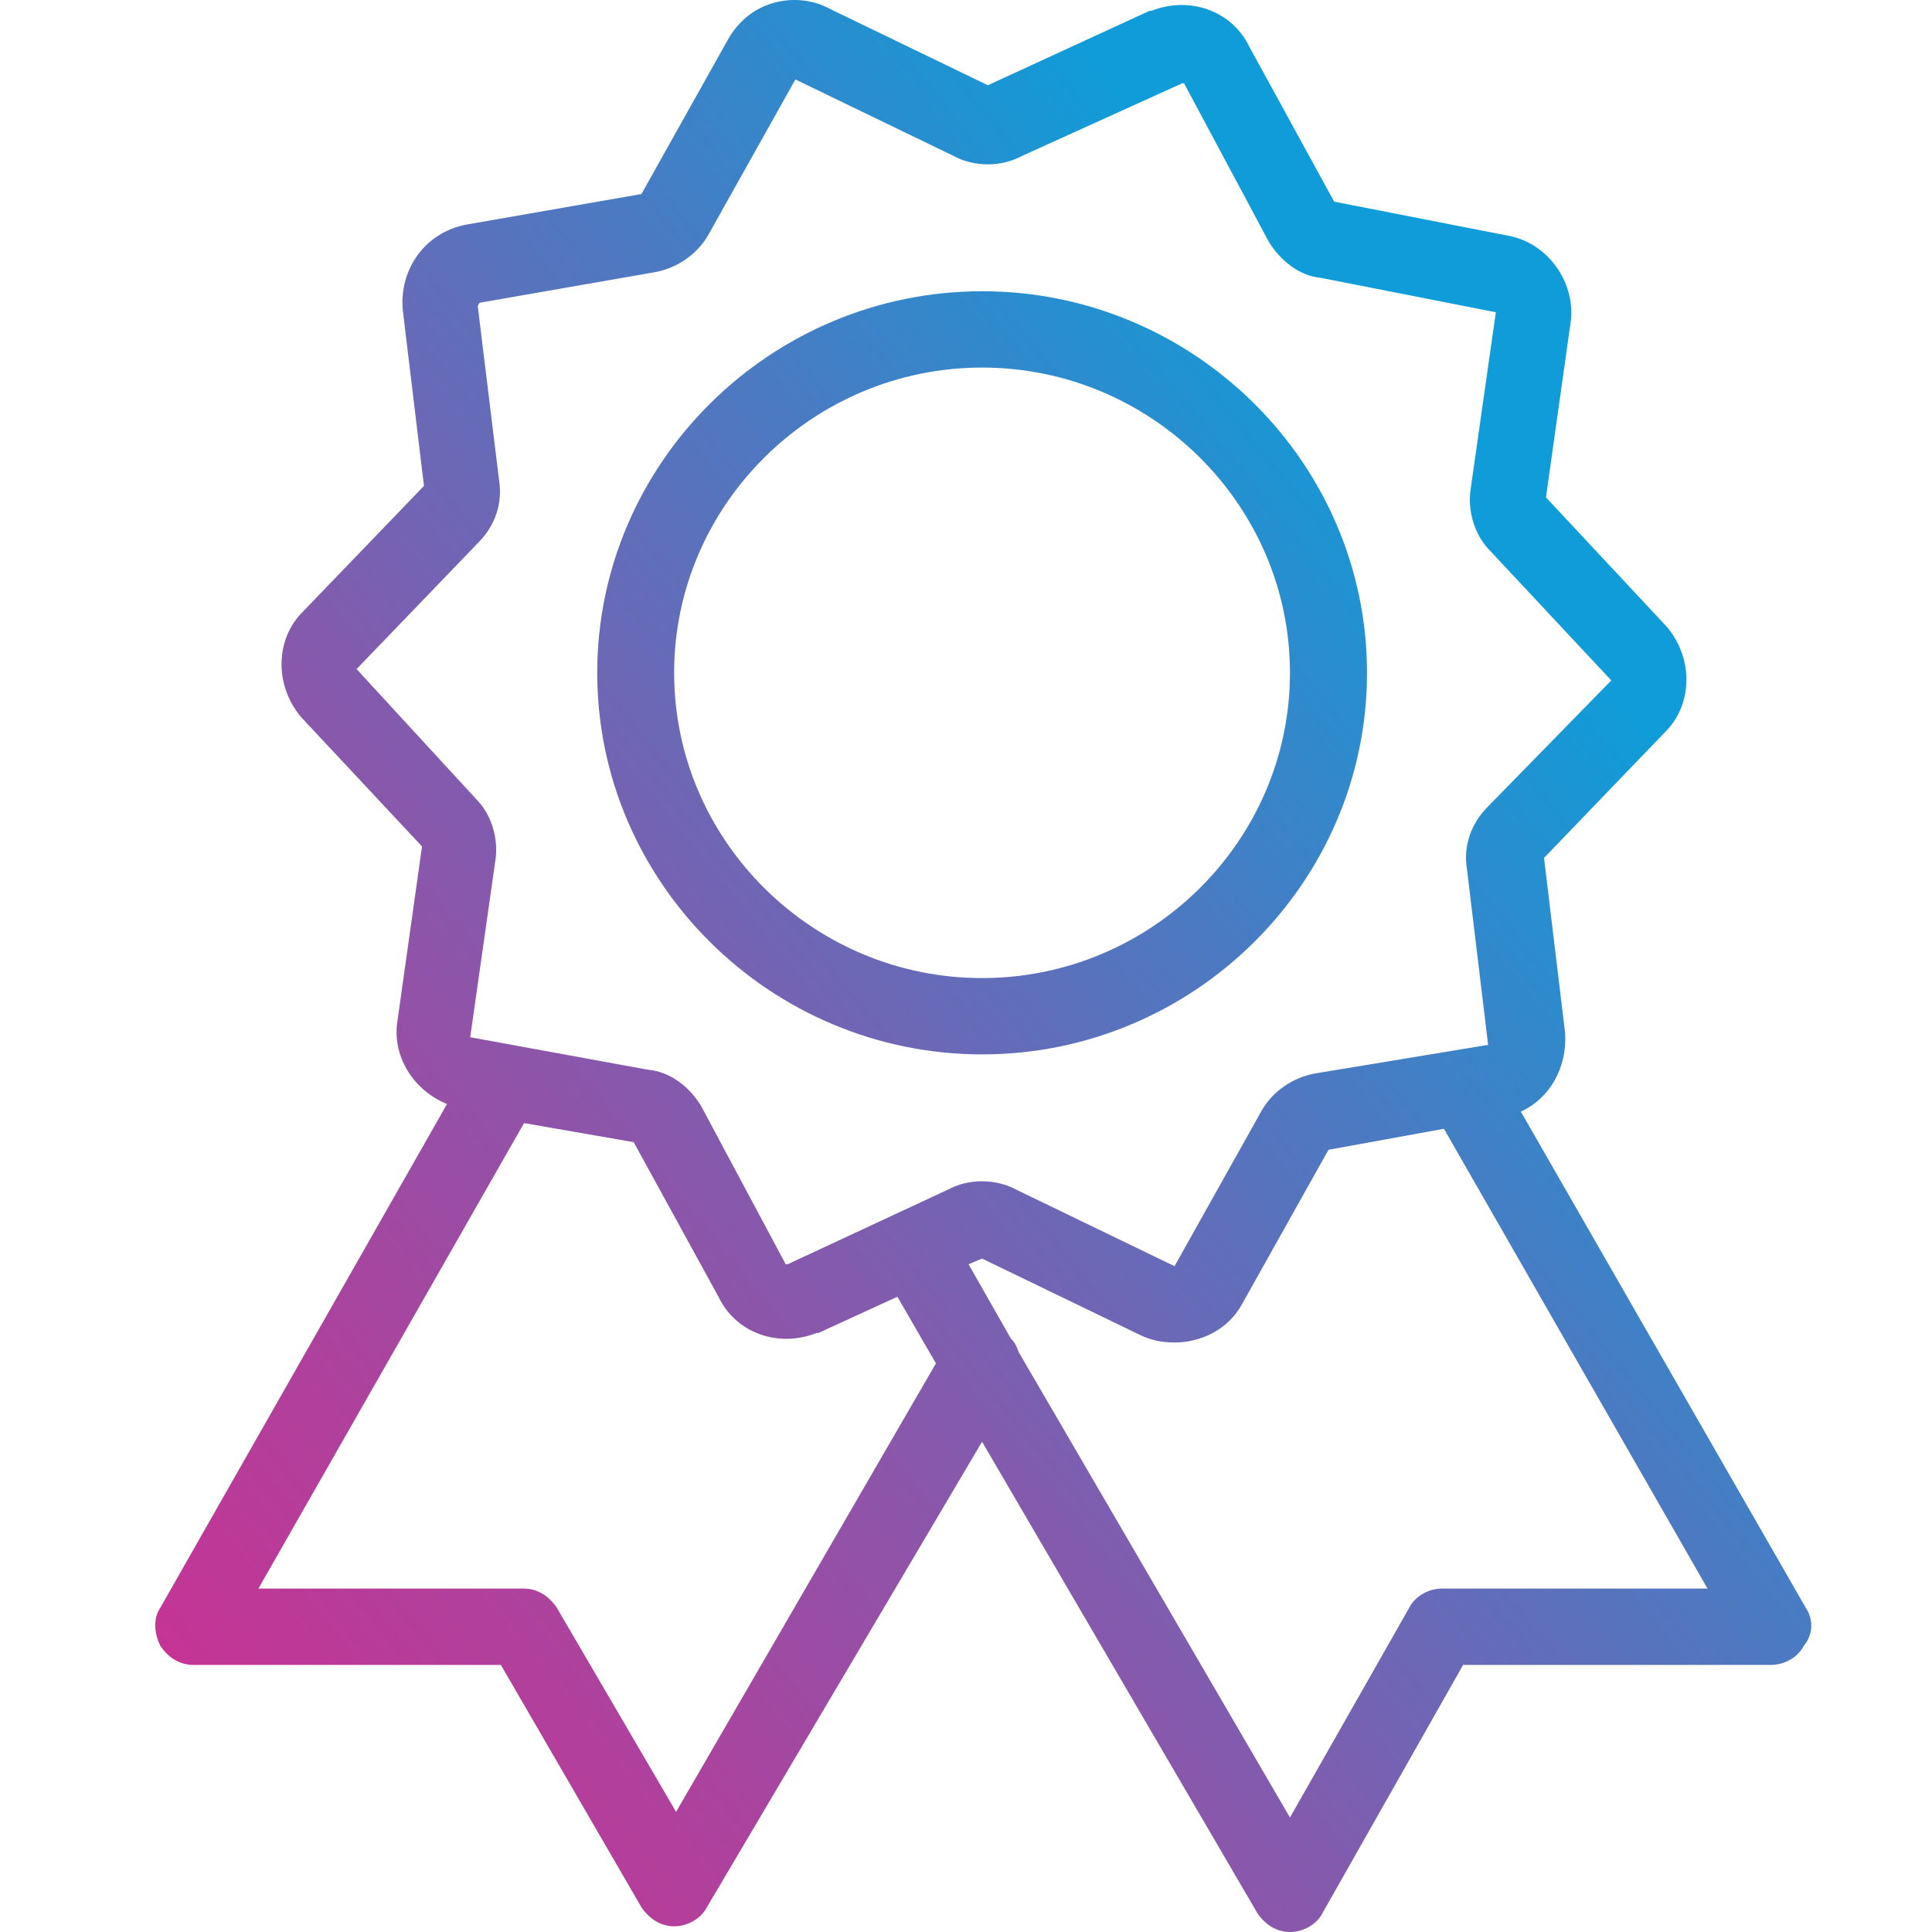 <svg width="16" height="16" viewBox="0 0 16 16" fill="none" xmlns="http://www.w3.org/2000/svg">
<defs>
        <linearGradient id="paint0_linear" x1="0.122" y1="15.155" x2="12.746" y2="4.847" gradientUnits="userSpaceOnUse">
            <stop stop-color="#D02E90"/>
            <stop offset="0.104" stop-color="#C73394"/>
            <stop offset="0.278" stop-color="#AD429D"/>
            <stop offset="0.499" stop-color="#845AAD"/>
            <stop offset="0.757" stop-color="#4B7AC2"/>
            <stop offset="0.994" stop-color="#109CD8"/>
        </linearGradient>
        <linearGradient id="paint1_linear" x1="-1.433" y1="13.249" x2="11.191" y2="2.941" gradientUnits="userSpaceOnUse">
            <stop stop-color="#D02E90"/>
            <stop offset="0.104" stop-color="#C73394"/>
            <stop offset="0.278" stop-color="#AD429D"/>
            <stop offset="0.499" stop-color="#845AAD"/>
            <stop offset="0.757" stop-color="#4B7AC2"/>
            <stop offset="0.994" stop-color="#109CD8"/>
        </linearGradient>
    </defs>
<path d="M14.954 13.314L12.595 9.206C12.835 9.096 12.978 8.843 12.962 8.558L12.787 7.105L13.79 6.062C14.014 5.841 14.03 5.462 13.806 5.193L12.803 4.119L13.01 2.649C13.042 2.333 12.819 2.017 12.5 1.954L11.049 1.67L10.348 0.39C10.205 0.09 9.854 -0.036 9.535 0.09H9.519L8.181 0.706L6.874 0.074C6.73 -0.005 6.555 -0.021 6.396 0.027C6.236 0.074 6.109 0.185 6.029 0.327L5.312 1.607L3.862 1.86C3.527 1.923 3.304 2.223 3.336 2.571L3.511 4.024L2.507 5.067C2.284 5.288 2.268 5.667 2.491 5.936L3.495 7.01L3.288 8.48C3.256 8.764 3.432 9.033 3.702 9.143L1.328 13.314C1.264 13.409 1.28 13.535 1.328 13.63C1.391 13.725 1.487 13.788 1.599 13.788H4.148L5.312 15.795C5.376 15.889 5.471 15.953 5.583 15.953C5.694 15.953 5.806 15.889 5.854 15.795L8.133 11.94L10.412 15.842C10.475 15.937 10.571 16 10.683 16C10.794 16 10.906 15.937 10.953 15.842L12.117 13.788H14.667C14.778 13.788 14.89 13.725 14.938 13.63C15.018 13.535 15.018 13.409 14.954 13.314ZM5.599 15.005L4.611 13.314C4.547 13.219 4.451 13.156 4.34 13.156H2.14L4.34 9.301L5.248 9.459L5.95 10.739C6.093 11.039 6.444 11.165 6.762 11.039H6.778L7.432 10.739L7.751 11.291L5.599 15.005ZM6.523 10.47C6.507 10.47 6.507 10.47 6.507 10.47L5.806 9.159C5.71 9.001 5.551 8.874 5.36 8.858L3.894 8.59L4.101 7.136C4.133 6.947 4.069 6.741 3.941 6.615L2.953 5.541L3.957 4.498C4.101 4.356 4.164 4.166 4.133 3.976L3.957 2.539C3.957 2.539 3.957 2.523 3.973 2.507L5.424 2.254C5.599 2.222 5.774 2.112 5.87 1.938L6.587 0.658L7.894 1.29C8.069 1.385 8.292 1.385 8.467 1.29L9.79 0.69C9.806 0.69 9.806 0.69 9.806 0.69L10.507 2.001C10.603 2.159 10.763 2.285 10.938 2.301L12.388 2.586L12.181 4.039C12.149 4.229 12.213 4.434 12.34 4.561L13.344 5.635L12.324 6.678C12.181 6.82 12.117 7.009 12.149 7.199L12.324 8.653L10.89 8.89C10.715 8.922 10.539 9.032 10.444 9.206L9.727 10.486L8.42 9.854C8.244 9.759 8.021 9.759 7.846 9.854L6.523 10.47ZM11.942 13.156C11.83 13.156 11.719 13.219 11.671 13.314L10.683 15.052L8.436 11.197C8.42 11.149 8.404 11.118 8.372 11.086L8.021 10.47L8.133 10.423L9.44 11.055C9.536 11.102 9.631 11.118 9.727 11.118C9.95 11.118 10.173 11.007 10.285 10.802L11.002 9.522L11.958 9.348L14.141 13.156H11.942Z" fill="url(#paint0_linear)"/>
<path d="M11.321 5.572C11.321 3.834 9.887 2.412 8.134 2.412C6.381 2.412 4.946 3.834 4.946 5.572C4.946 7.31 6.381 8.732 8.134 8.732C9.886 8.732 11.321 7.31 11.321 5.572ZM8.133 8.1C6.731 8.1 5.583 6.962 5.583 5.572C5.583 4.182 6.731 3.044 8.133 3.044C9.536 3.044 10.683 4.182 10.683 5.572C10.683 6.962 9.536 8.1 8.133 8.1Z" fill="url(#paint1_linear)"/>
</svg>
